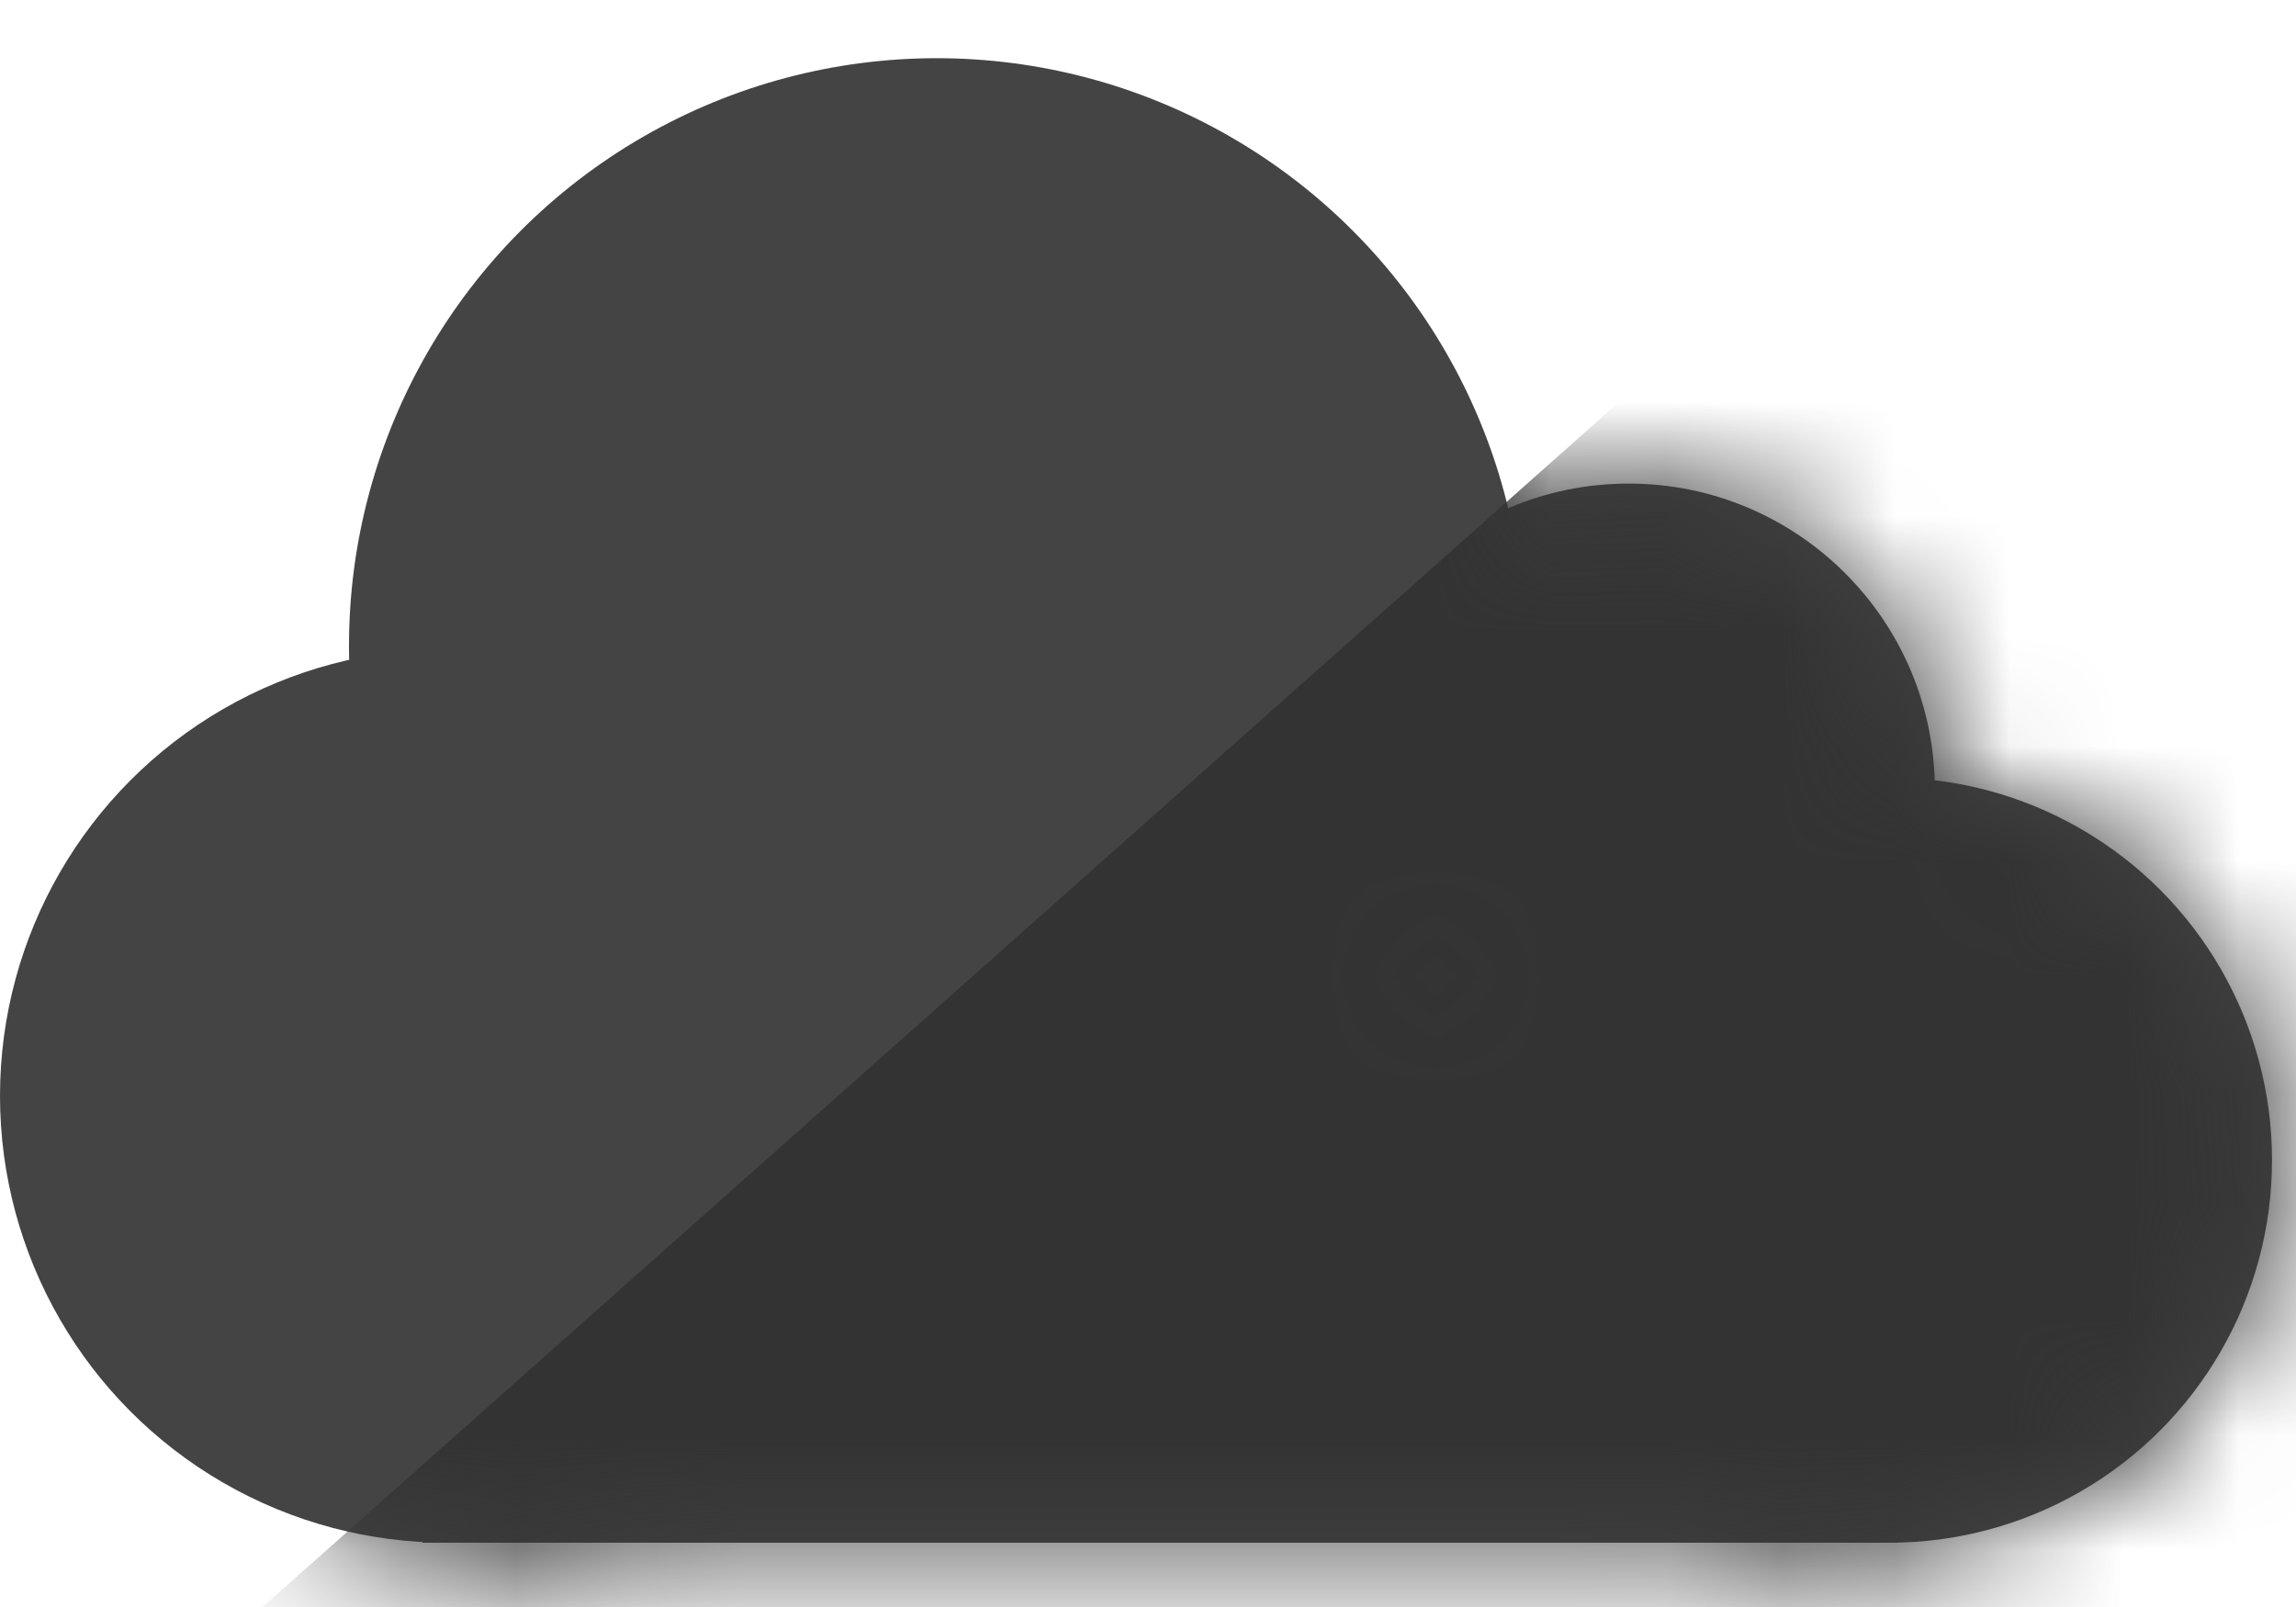 <svg width="20" height="14" viewBox="0 0 20 14" fill="none" xmlns="http://www.w3.org/2000/svg">
<circle cx="3.893" cy="9.547" r="3.893" fill="#444444"/>
<ellipse cx="16.458" cy="10.107" rx="3.333" ry="3.333" fill="#444444"/>
<ellipse cx="14.187" cy="6.88" rx="2.667" ry="2.667" fill="#444444"/>
<ellipse cx="8.16" cy="5.627" rx="5.12" ry="5.12" fill="#444444"/>
<rect x="3.68" y="8.587" width="12.853" height="4.853" fill="#444444"/>
<mask id="mask0" mask-type="alpha" maskUnits="userSpaceOnUse" x="0" y="0" width="20" height="14">
<circle cx="3.893" cy="9.547" r="3.893" fill="#444444"/>
<ellipse cx="16.458" cy="10.107" rx="3.333" ry="3.333" fill="#444444"/>
<ellipse cx="14.187" cy="6.88" rx="2.667" ry="2.667" fill="#444444"/>
<ellipse cx="8.16" cy="5.627" rx="5.12" ry="5.12" fill="#444444"/>
<rect x="3.68" y="8.587" width="12.853" height="4.853" fill="#444444"/>
</mask>
<g mask="url(#mask0)">
<path d="M16.125 1.706L1 15.144H20.5L25.5 11.394L16.125 1.706Z" fill="#333333"/>
</g>
</svg>
